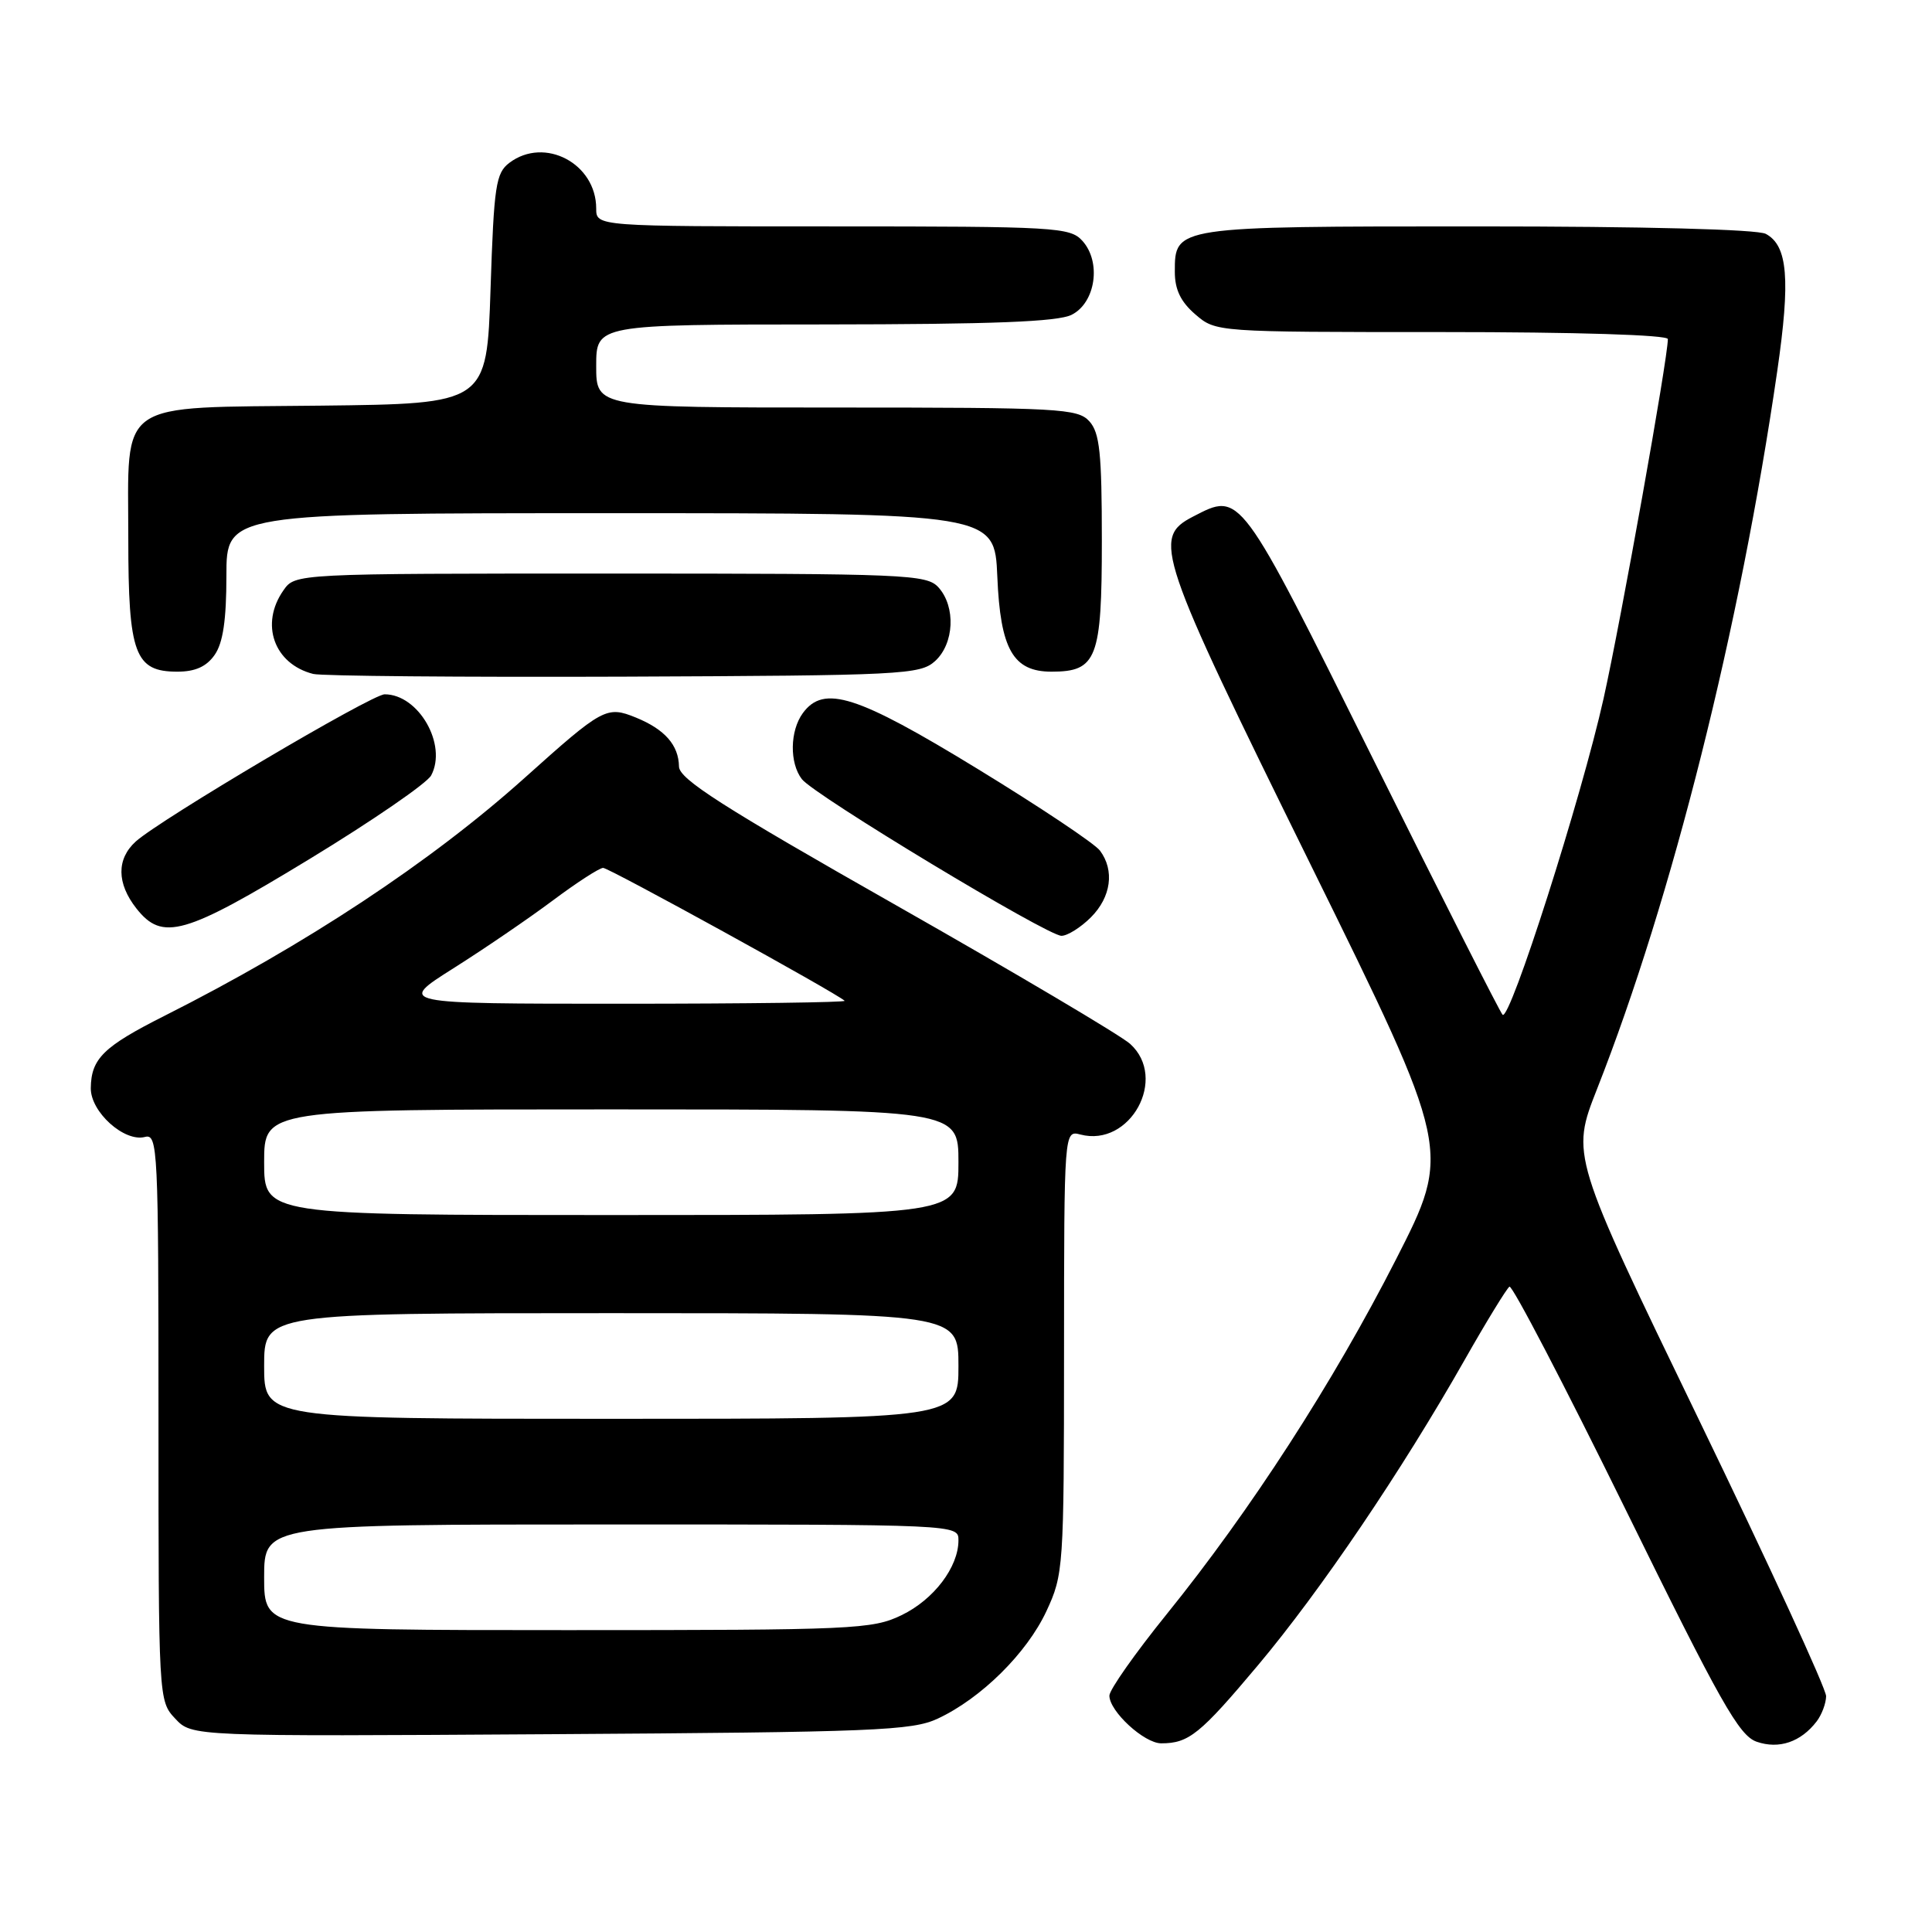 <?xml version="1.0" encoding="UTF-8" standalone="no"?>
<!DOCTYPE svg PUBLIC "-//W3C//DTD SVG 1.1//EN" "http://www.w3.org/Graphics/SVG/1.1/DTD/svg11.dtd" >
<svg xmlns="http://www.w3.org/2000/svg" xmlns:xlink="http://www.w3.org/1999/xlink" version="1.1" viewBox="0 0 256 256">
 <g >
 <path fill="currentColor"
d=" M 240.72 228.09 C 241.39 227.21 241.95 225.72 241.97 224.76 C 241.99 223.80 234.39 207.28 225.08 188.05 C 208.16 153.08 208.16 153.08 211.62 144.29 C 221.56 119.05 230.56 83.17 235.49 49.20 C 237.26 37.01 236.89 32.55 233.98 30.99 C 232.86 30.39 217.89 30.00 195.76 30.00 C 155.59 30.00 155.67 29.99 155.67 36.02 C 155.67 38.37 156.45 39.99 158.39 41.66 C 161.11 44.00 161.11 44.00 191.06 44.00 C 208.94 44.00 221.00 44.38 221.00 44.93 C 221.00 47.50 214.80 82.14 212.48 92.57 C 209.57 105.63 200.07 135.39 199.10 134.46 C 198.77 134.14 191.07 118.94 182.00 100.69 C 164.14 64.77 164.44 65.17 158.07 68.46 C 152.64 71.27 153.34 73.32 173.67 114.58 C 192.33 152.46 192.33 152.46 184.98 166.87 C 176.65 183.21 165.71 200.13 154.59 213.89 C 150.42 219.05 147.00 223.91 147.00 224.68 C 147.00 226.76 151.61 231.00 153.87 231.00 C 157.52 231.00 159.01 229.80 166.70 220.64 C 175.02 210.73 185.72 194.91 194.07 180.20 C 196.97 175.09 199.65 170.72 200.01 170.49 C 200.38 170.26 207.29 183.53 215.37 199.96 C 227.97 225.61 230.43 229.98 232.77 230.79 C 235.73 231.81 238.62 230.83 240.72 228.09 Z  M 124.27 227.72 C 130.02 225.03 136.05 219.06 138.65 213.50 C 140.92 208.62 140.98 207.79 140.99 179.13 C 141.00 149.77 141.00 149.77 143.16 150.33 C 149.76 152.06 154.79 142.87 149.75 138.32 C 148.51 137.20 134.56 128.94 118.75 119.96 C 95.72 106.89 89.99 103.23 89.97 101.57 C 89.92 98.73 88.10 96.65 84.26 95.08 C 80.38 93.51 79.89 93.77 69.50 103.09 C 57.09 114.22 40.46 125.20 21.82 134.59 C 13.70 138.68 12.08 140.27 12.03 144.18 C 11.99 147.33 16.47 151.37 19.21 150.65 C 20.91 150.21 21.00 152.17 21.00 187.78 C 21.00 225.22 21.01 225.38 23.22 227.73 C 25.43 230.09 25.43 230.09 72.97 229.79 C 115.93 229.52 120.86 229.32 124.27 227.72 Z  M 144.55 121.55 C 147.23 118.87 147.71 115.33 145.75 112.71 C 145.06 111.78 137.75 106.90 129.50 101.86 C 113.52 92.09 109.16 90.70 106.38 94.49 C 104.66 96.85 104.60 101.09 106.25 103.24 C 107.88 105.36 138.77 124.00 140.65 124.00 C 141.44 124.00 143.20 122.90 144.55 121.55 Z  M 41.04 113.81 C 49.34 108.76 56.58 103.78 57.13 102.75 C 59.30 98.69 55.47 92.00 50.97 92.00 C 49.25 92.00 21.23 108.58 17.98 111.51 C 15.43 113.83 15.46 117.05 18.07 120.37 C 21.52 124.75 24.43 123.92 41.04 113.81 Z  M 123.90 87.60 C 126.44 85.29 126.67 80.40 124.35 77.83 C 122.79 76.11 120.12 76.00 80.90 76.00 C 39.11 76.00 39.11 76.00 37.56 78.22 C 34.42 82.69 36.31 87.98 41.50 89.30 C 42.60 89.58 61.12 89.74 82.65 89.66 C 119.62 89.51 121.91 89.39 123.90 87.60 Z  M 28.44 86.78 C 29.55 85.20 30.00 82.15 30.00 76.28 C 30.00 68.00 30.00 68.00 80.90 68.00 C 131.79 68.00 131.79 68.00 132.15 76.40 C 132.55 86.04 134.24 89.00 139.33 89.00 C 145.34 89.00 146.00 87.28 146.00 71.67 C 146.00 60.03 145.72 57.35 144.35 55.83 C 142.81 54.13 140.43 54.00 110.85 54.00 C 79.00 54.00 79.00 54.00 79.00 48.50 C 79.00 43.00 79.00 43.00 109.25 42.99 C 131.54 42.97 140.16 42.64 142.00 41.71 C 145.18 40.11 145.96 34.71 143.42 31.91 C 141.79 30.11 139.91 30.00 110.35 30.00 C 79.00 30.00 79.00 30.00 79.00 27.63 C 79.00 21.66 72.16 18.06 67.50 21.57 C 65.70 22.93 65.45 24.58 65.00 38.29 C 64.50 53.50 64.50 53.50 42.50 53.75 C 15.10 54.06 17.00 52.75 17.00 71.39 C 17.00 86.66 17.86 89.00 23.50 89.00 C 25.87 89.00 27.36 88.33 28.44 86.78 Z  M 35.00 209.00 C 35.00 202.00 35.00 202.00 81.00 202.00 C 127.00 202.00 127.00 202.00 127.00 204.10 C 127.00 207.65 123.74 211.95 119.46 214.02 C 115.59 215.89 113.18 216.00 75.18 216.00 C 35.00 216.00 35.00 216.00 35.00 209.00 Z  M 35.00 181.00 C 35.00 174.00 35.00 174.00 81.00 174.00 C 127.00 174.00 127.00 174.00 127.00 181.00 C 127.00 188.00 127.00 188.00 81.00 188.00 C 35.00 188.00 35.00 188.00 35.00 181.00 Z  M 35.00 154.00 C 35.00 147.00 35.00 147.00 81.00 147.00 C 127.00 147.00 127.00 147.00 127.00 154.00 C 127.00 161.00 127.00 161.00 81.00 161.00 C 35.00 161.00 35.00 161.00 35.00 154.00 Z  M 60.07 128.31 C 64.16 125.73 70.09 121.68 73.26 119.31 C 76.43 116.94 79.43 115.00 79.92 115.00 C 80.70 115.00 110.82 131.57 111.92 132.61 C 112.15 132.82 98.90 133.00 82.49 133.00 C 52.65 133.00 52.65 133.00 60.07 128.31 Z "/>
</g>
</svg>